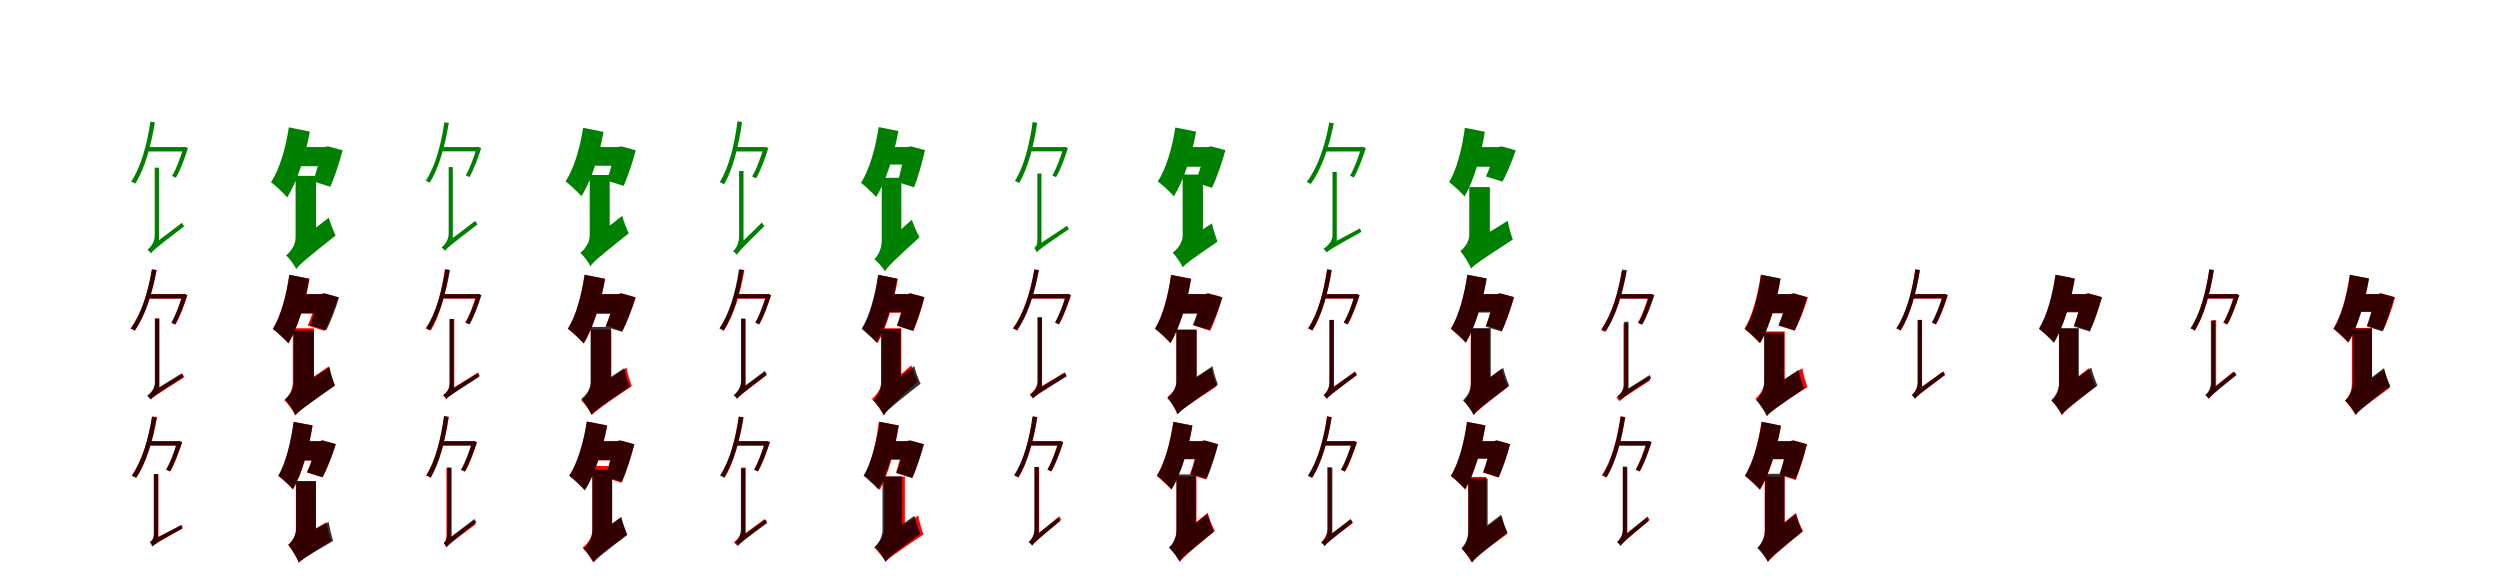 <?xml version="1.0" encoding="UTF-8"?>
<svg width="1700" height="400" xmlns="http://www.w3.org/2000/svg">
<rect width="100%" height="100%" fill="white"/>
<g fill="green" transform="translate(100 100) scale(0.1 -0.1)"><path d="M0.0 0.0V-30.0H257.0V-0.0ZM23.0 173.0C-1.0 15.0 -41.0 -134.0 -108.0 -235.0C-100.0 -237.0 -85.0 -245.0 -80.0 -249.0C-16.0 -146.0 27.0 5.0 53.0 168.0ZM245.0 0.0V-10.0C227.0 -73.0 198.0 -150.0 170.0 -197.0L196.0 -209.0C226.0 -159.0 256.0 -77.0 278.0 -7.0L258.0 2.0L252.0 0.0ZM27.0 -723.0C39.0 -704.0 59.0 -687.0 252.0 -539.0C247.0 -533.0 242.0 -523.0 237.0 -515.0L42.0 -663.0L26.0 -690.0ZM27.0 -723.0C27.0 -706.0 81.0 -652.0 81.0 -652.0V-140.0H52.0V-605.0C52.0 -652.0 18.0 -686.0 3.0 -698.0C11.0 -704.0 22.0 -716.0 27.0 -723.0Z"/></g>
<g fill="green" transform="translate(200 100) scale(0.1 -0.1)"><path d="M0.0 0.0V-130.0H219.0V0.0ZM-36.0 134.0C-57.0 -7.0 -99.0 -151.0 -157.0 -239.0C-125.0 -263.0 -70.0 -315.0 -47.0 -342.0C21.0 -234.0 77.0 -60.0 107.0 105.0ZM186.0 0.0V-18.0C174.0 -89.0 149.0 -178.0 129.0 -233.0L246.0 -270.0C275.0 -205.0 307.0 -109.0 330.0 -22.0L229.0 5.0L207.0 0.0ZM15.0 -829.0C35.0 -801.0 73.0 -767.0 282.0 -601.0C268.0 -574.0 246.0 -518.0 236.0 -480.0L7.0 -657.0L-19.0 -698.0ZM15.0 -831.0C15.0 -782.0 149.0 -678.0 149.0 -678.0V-196.0H10.0V-614.0C10.0 -672.0 -28.0 -716.0 -55.0 -736.0C-34.0 -755.0 3.0 -803.0 15.0 -831.0Z"/></g>
<g fill="green" transform="translate(300 100) scale(0.1 -0.1)"><path d="M0.0 0.0V-29.0H252.0V-0.0ZM22.0 169.0C-1.0 15.0 -40.0 -131.0 -105.0 -229.0C-98.0 -231.0 -83.0 -239.0 -78.0 -243.0C-16.0 -143.0 26.0 5.0 52.0 164.0ZM240.0 0.0V-10.0C222.0 -71.0 194.0 -147.0 167.0 -192.0L192.0 -204.0C221.0 -155.0 251.0 -75.0 272.0 -7.0L253.0 2.0L247.0 0.0ZM26.0 -706.0C38.0 -688.0 58.0 -671.0 247.0 -526.0C242.0 -520.0 237.0 -510.0 232.0 -502.0L41.0 -647.0L25.0 -674.0ZM26.0 -706.0C26.0 -690.0 79.0 -637.0 79.0 -637.0V-136.0H51.0V-591.0C51.0 -637.0 18.0 -670.0 3.0 -682.0C11.0 -688.0 22.0 -699.0 26.0 -706.0Z"/></g>
<g fill="green" transform="translate(400 100) scale(0.1 -0.1)"><path d="M0.0 0.0V-127.0H214.0V0.0ZM-35.0 131.0C-56.0 -7.0 -97.0 -147.0 -154.0 -233.0C-123.0 -257.0 -69.0 -308.0 -46.0 -334.0C20.0 -229.0 75.0 -59.0 104.0 103.0ZM182.0 0.0V-18.0C171.0 -87.0 146.0 -174.0 127.0 -228.0L241.0 -264.0C269.0 -200.0 301.0 -107.0 323.0 -22.0L224.0 5.0L203.0 0.0ZM15.0 -810.0C34.0 -782.0 71.0 -749.0 276.0 -586.0C262.0 -560.0 241.0 -505.0 231.0 -468.0L7.0 -642.0L-19.0 -682.0ZM15.0 -812.0C15.0 -764.0 146.0 -662.0 146.0 -662.0V-190.0H10.0V-600.0C10.0 -656.0 -27.0 -699.0 -54.0 -719.0C-33.0 -737.0 3.0 -784.0 15.0 -812.0Z"/></g>
<g fill="green" transform="translate(500 100) scale(0.1 -0.1)"><path d="M0.0 0.0V-30.0H200.0V0.0ZM15.0 175.0C-6.0 16.0 -42.0 -136.0 -106.0 -239.0C-97.0 -241.0 -82.0 -250.0 -76.0 -254.0C-16.0 -149.0 23.0 6.0 46.0 170.0ZM191.0 0.0V-11.0C172.0 -74.0 143.0 -153.0 114.0 -200.0L141.0 -213.0C172.0 -162.0 202.0 -78.0 225.0 -7.0L204.0 2.0L198.0 0.0ZM11.0 -732.0C23.0 -712.0 40.0 -692.0 198.0 -537.0C192.0 -531.0 186.0 -522.0 180.0 -514.0L24.0 -667.0L10.0 -697.0ZM12.0 -733.0C12.0 -715.0 56.0 -657.0 56.0 -657.0V-163.0H26.0V-608.0C26.0 -659.0 -1.0 -696.0 -15.0 -709.0C-6.0 -714.0 6.0 -726.0 12.0 -733.0Z"/></g>
<g fill="green" transform="translate(600 100) scale(0.1 -0.1)"><path d="M0.0 0.0V-119.0H188.0V0.0ZM-25.0 136.0C-46.0 -7.0 -88.0 -153.0 -145.0 -243.0C-116.0 -265.0 -64.0 -314.0 -42.0 -340.0C25.0 -231.0 79.0 -57.0 109.0 109.0ZM153.0 0.0V-17.0C142.0 -90.0 122.0 -182.0 104.0 -238.0L216.0 -274.0C242.0 -207.0 270.0 -109.0 290.0 -21.0L194.0 5.0L173.0 0.0ZM18.0 -844.0C36.0 -815.0 70.0 -779.0 253.0 -613.0C237.0 -586.0 213.0 -532.0 201.0 -494.0L3.0 -670.0L-18.0 -712.0ZM18.0 -846.0C18.0 -797.0 129.0 -690.0 129.0 -690.0V-209.0H-4.0V-634.0C-4.0 -695.0 -31.0 -739.0 -54.0 -762.0C-34.0 -778.0 5.0 -821.0 18.0 -846.0Z"/></g>
<g fill="green" transform="translate(700 100) scale(0.1 -0.1)"><path d="M0.0 0.0V-29.0H239.0V0.0ZM22.0 170.0C0.0 16.0 -36.0 -131.0 -99.0 -231.0C-90.0 -233.0 -75.0 -241.0 -70.0 -245.0C-10.0 -144.0 29.0 5.0 53.0 165.0ZM229.0 0.0V-10.0C212.0 -72.0 183.0 -147.0 156.0 -193.0L181.0 -205.0C211.0 -156.0 240.0 -76.0 262.0 -7.0L242.0 2.0L237.0 0.0ZM50.0 -717.0C63.0 -699.0 85.0 -683.0 268.0 -558.0C264.0 -553.0 261.0 -542.0 256.0 -535.0L66.0 -661.0L50.0 -685.0ZM50.0 -716.0C50.0 -702.0 82.0 -677.0 82.0 -677.0V-180.0H54.0V-631.0C54.0 -669.0 42.0 -680.0 33.0 -685.0C39.0 -693.0 47.0 -708.0 50.0 -716.0Z"/></g>
<g fill="green" transform="translate(800 100) scale(0.1 -0.1)"><path d="M0.0 0.0V-134.0H216.0V0.0ZM-8.0 133.0C-29.0 -5.0 -70.0 -147.0 -127.0 -234.0C-95.0 -257.0 -40.0 -308.0 -18.0 -335.0C49.0 -228.0 104.0 -58.0 134.0 105.0ZM193.0 0.0V-18.0C179.0 -92.0 151.0 -185.0 128.0 -242.0L242.0 -277.0C273.0 -211.0 308.0 -111.0 333.0 -21.0L235.0 5.0L214.0 0.0ZM43.0 -817.0C62.0 -794.0 98.0 -767.0 279.0 -643.0C268.0 -615.0 250.0 -558.0 241.0 -519.0L42.0 -651.0L12.0 -691.0ZM43.0 -818.0C43.0 -769.0 180.0 -670.0 180.0 -670.0V-187.0H42.0V-601.0C42.0 -656.0 1.0 -699.0 -26.0 -718.0C-4.0 -739.0 30.0 -790.0 43.0 -818.0Z"/></g>
<g fill="green" transform="translate(900 100) scale(0.1 -0.1)"><path d="M0.0 0.0V-30.0H267.0V0.0ZM39.0 167.0C11.0 9.0 -39.0 -138.0 -114.0 -237.0C-107.0 -240.0 -92.0 -248.0 -87.0 -251.0C-14.0 -151.0 38.0 -2.0 70.0 162.0ZM254.0 0.0V-10.0C237.0 -72.0 207.0 -149.0 180.0 -195.0L206.0 -207.0C236.0 -157.0 265.0 -76.0 288.0 -7.0L267.0 2.0L261.0 0.0ZM23.0 -717.0C34.0 -702.0 55.0 -690.0 257.0 -577.0C254.0 -571.0 251.0 -560.0 248.0 -553.0L40.0 -664.0L22.0 -686.0ZM22.0 -717.0C22.0 -700.0 90.0 -647.0 90.0 -647.0V-169.0H61.0V-601.0C61.0 -647.0 17.0 -680.0 0.0 -692.0C7.0 -698.0 17.0 -710.0 22.0 -717.0Z"/></g>
<g fill="green" transform="translate(1000 100) scale(0.1 -0.1)"><path d="M0.0 0.0V-134.0H207.0V0.0ZM-39.0 131.0C-57.0 -7.0 -93.0 -151.0 -146.0 -238.0C-116.0 -261.0 -62.0 -311.0 -41.0 -336.0C22.0 -229.0 71.0 -57.0 97.0 104.0ZM168.0 0.0V-16.0C155.0 -77.0 127.0 -152.0 104.0 -200.0L217.0 -235.0C247.0 -180.0 282.0 -97.0 307.0 -22.0L210.0 5.0L189.0 0.0ZM3.0 -827.0C25.0 -801.0 67.0 -772.0 287.0 -629.0C276.0 -600.0 259.0 -541.0 253.0 -501.0L8.0 -653.0L-26.0 -695.0ZM3.0 -827.0C3.0 -778.0 131.0 -688.0 131.0 -688.0V-272.0H-9.0V-597.0C-9.0 -646.0 -45.0 -689.0 -70.0 -707.0C-47.0 -733.0 -9.0 -793.0 3.0 -827.0Z"/></g>
<g fill="red" transform="translate(100 200) scale(0.1 -0.1)"><path d="M0.0 0.0V-30.0H252.0V0.0ZM35.0 169.0C8.0 12.0 -39.0 -135.0 -113.0 -233.0C-105.0 -235.0 -90.0 -243.0 -84.0 -247.0C-14.0 -147.0 35.0 1.0 66.0 164.0ZM240.0 0.0V-10.0C223.0 -72.0 194.0 -148.0 167.0 -194.0L193.0 -206.0C223.0 -157.0 252.0 -76.0 275.0 -7.0L254.0 2.0L247.0 0.0ZM28.0 -717.0C38.0 -702.0 59.0 -688.0 252.0 -566.0C249.0 -560.0 245.0 -550.0 242.0 -542.0L44.0 -662.0L27.0 -686.0ZM28.0 -717.0C28.0 -701.0 84.0 -656.0 84.0 -656.0V-166.0H55.0V-610.0C55.0 -653.0 22.0 -681.0 6.0 -691.0C13.0 -698.0 24.0 -710.0 28.0 -717.0Z"/></g>
<g fill="black" opacity=".8" transform="translate(100 200) scale(0.1 -0.1)"><path d="M0.0 0.0V-30.0H251.0V0.0ZM32.0 168.0C6.0 11.0 -39.0 -136.0 -110.0 -235.0C-103.0 -238.0 -88.0 -246.0 -83.0 -249.0C-14.0 -149.0 34.0 0.0 63.0 163.0ZM239.0 0.0V-10.0C221.0 -72.0 192.0 -149.0 165.0 -195.0L191.0 -207.0C221.0 -157.0 250.0 -76.0 272.0 -7.0L252.0 2.0L246.0 0.0ZM23.0 -716.0C35.0 -700.0 55.0 -686.0 246.0 -563.0C242.0 -557.0 239.0 -546.0 235.0 -539.0L39.0 -660.0L22.0 -684.0ZM23.0 -716.0C23.0 -699.0 82.0 -648.0 82.0 -648.0V-166.0H53.0V-602.0C53.0 -648.0 16.0 -679.0 0.0 -691.0C8.0 -697.0 18.0 -709.0 23.0 -716.0Z"/></g>
<g fill="red" transform="translate(200 200) scale(0.1 -0.1)"><path d="M0.0 0.0V-132.0H203.0V0.0ZM-32.0 131.0C-52.0 -7.0 -90.0 -149.0 -145.0 -236.0C-115.0 -259.0 -61.0 -309.0 -39.0 -334.0C26.0 -228.0 77.0 -58.0 105.0 104.0ZM158.0 0.0V-18.0C144.0 -83.0 115.0 -164.0 92.0 -214.0L206.0 -250.0C238.0 -192.0 273.0 -103.0 299.0 -22.0L200.0 5.0L179.0 0.0ZM7.0 -824.0C28.0 -798.0 68.0 -767.0 277.0 -620.0C263.0 -591.0 244.0 -532.0 236.0 -491.0L6.0 -648.0L-25.0 -690.0ZM7.0 -824.0C7.0 -773.0 134.0 -672.0 134.0 -672.0V-232.0H-9.0V-601.0C-9.0 -658.0 -41.0 -700.0 -67.0 -721.0C-44.0 -742.0 -6.0 -794.0 7.0 -824.0Z"/></g>
<g fill="black" opacity=".8" transform="translate(200 200) scale(0.1 -0.1)"><path d="M0.0 0.0V-130.0H204.0V0.0ZM-33.0 131.0C-52.0 -7.0 -90.0 -150.0 -144.0 -237.0C-114.0 -260.0 -61.0 -310.0 -39.0 -335.0C25.0 -228.0 75.0 -57.0 102.0 105.0ZM167.0 0.0V-16.0C155.0 -81.0 129.0 -161.0 107.0 -211.0L219.0 -246.0C248.0 -188.0 282.0 -100.0 306.0 -22.0L209.0 5.0L188.0 0.0ZM10.0 -824.0C30.0 -798.0 70.0 -768.0 278.0 -622.0C266.0 -594.0 248.0 -536.0 241.0 -497.0L10.0 -652.0L-21.0 -694.0ZM10.0 -825.0C10.0 -776.0 135.0 -682.0 135.0 -682.0V-248.0H-3.0V-601.0C-3.0 -653.0 -37.0 -696.0 -62.0 -715.0C-40.0 -738.0 -2.0 -793.0 10.0 -825.0Z"/></g>
<g fill="red" transform="translate(300 200) scale(0.1 -0.1)"><path d="M0.0 0.0V-30.0H243.0V0.0ZM25.0 169.0C2.0 14.0 -35.0 -134.0 -99.0 -233.0C-91.0 -235.0 -76.0 -243.0 -70.0 -247.0C-10.0 -146.0 31.0 3.0 55.0 164.0ZM237.0 0.0V-9.0C220.0 -72.0 191.0 -147.0 164.0 -194.0L189.0 -205.0C219.0 -157.0 248.0 -76.0 270.0 -7.0L250.0 2.0L244.0 0.0ZM34.0 -713.0C48.0 -696.0 70.0 -681.0 262.0 -556.0C259.0 -551.0 254.0 -540.0 251.0 -532.0L51.0 -658.0L34.0 -682.0ZM34.0 -713.0C34.0 -697.0 89.0 -650.0 89.0 -650.0V-170.0H60.0V-604.0C60.0 -648.0 27.0 -677.0 13.0 -687.0C20.0 -694.0 30.0 -706.0 34.0 -713.0Z"/></g>
<g fill="black" opacity=".8" transform="translate(300 200) scale(0.1 -0.1)"><path d="M0.0 0.0V-29.0H252.0V0.0ZM29.0 169.0C4.0 13.0 -38.0 -134.0 -106.0 -233.0C-98.0 -236.0 -83.0 -244.0 -78.0 -247.0C-13.0 -147.0 32.0 2.0 60.0 164.0ZM241.0 0.0V-10.0C224.0 -72.0 194.0 -148.0 167.0 -194.0L193.0 -206.0C223.0 -156.0 252.0 -76.0 274.0 -7.0L254.0 2.0L248.0 0.0ZM35.0 -715.0C47.0 -698.0 69.0 -684.0 260.0 -561.0C256.0 -556.0 253.0 -545.0 249.0 -538.0L51.0 -660.0L35.0 -684.0ZM35.0 -715.0C35.0 -699.0 85.0 -658.0 85.0 -658.0V-169.0H56.0V-613.0C56.0 -655.0 28.0 -678.0 15.0 -687.0C22.0 -694.0 31.0 -707.0 35.0 -715.0Z"/></g>
<g fill="red" transform="translate(400 200) scale(0.1 -0.1)"><path d="M0.0 0.0V-131.0H217.0V0.0ZM-25.0 131.0C-45.0 -7.0 -83.0 -149.0 -138.0 -236.0C-107.0 -259.0 -53.0 -310.0 -30.0 -336.0C35.0 -229.0 86.0 -58.0 115.0 104.0ZM186.0 0.0V-17.0C171.0 -82.0 143.0 -163.0 120.0 -214.0L232.0 -249.0C263.0 -191.0 299.0 -102.0 324.0 -22.0L227.0 5.0L206.0 0.0ZM25.0 -822.0C47.0 -797.0 86.0 -768.0 297.0 -625.0C285.0 -597.0 267.0 -539.0 260.0 -500.0L27.0 -652.0L-5.0 -693.0ZM25.0 -823.0C25.0 -774.0 157.0 -673.0 157.0 -673.0V-242.0H19.0V-603.0C19.0 -660.0 -19.0 -704.0 -46.0 -724.0C-24.0 -744.0 13.0 -795.0 25.0 -823.0Z"/></g>
<g fill="black" opacity=".8" transform="translate(400 200) scale(0.1 -0.1)"><path d="M0.0 0.0V-133.0H212.0V0.0ZM-25.0 132.0C-44.0 -6.0 -83.0 -149.0 -139.0 -235.0C-108.0 -259.0 -53.0 -309.0 -32.0 -335.0C34.0 -228.0 86.0 -58.0 114.0 104.0ZM181.0 0.0V-17.0C168.0 -85.0 140.0 -169.0 118.0 -222.0L231.0 -257.0C261.0 -196.0 296.0 -104.0 320.0 -22.0L223.0 5.0L202.0 0.0ZM22.0 -820.0C43.0 -795.0 81.0 -766.0 282.0 -629.0C270.0 -601.0 252.0 -543.0 244.0 -504.0L23.0 -650.0L-8.0 -691.0ZM22.0 -821.0C22.0 -772.0 154.0 -676.0 154.0 -676.0V-223.0H16.0V-599.0C16.0 -651.0 -22.0 -694.0 -48.0 -713.0C-26.0 -736.0 10.0 -790.0 22.0 -821.0Z"/></g>
<g fill="red" transform="translate(500 200) scale(0.1 -0.1)"><path d="M0.0 0.0V-30.0H219.0V0.0ZM30.0 169.0C5.0 13.0 -39.0 -135.0 -108.0 -233.0C-100.0 -236.0 -85.0 -244.0 -79.0 -249.0C-11.0 -148.0 34.0 1.0 62.0 164.0ZM210.0 0.0V-10.0C192.0 -72.0 164.0 -148.0 137.0 -194.0L163.0 -206.0C192.0 -157.0 221.0 -76.0 243.0 -7.0L223.0 2.0L216.0 0.0ZM13.0 -712.0C23.0 -697.0 41.0 -682.0 212.0 -553.0C208.0 -547.0 203.0 -538.0 200.0 -530.0L28.0 -655.0L12.0 -680.0ZM13.0 -712.0C13.0 -696.0 71.0 -643.0 71.0 -643.0V-169.0H41.0V-597.0C41.0 -642.0 5.0 -676.0 -10.0 -688.0C-3.0 -694.0 8.0 -705.0 13.0 -712.0Z"/></g>
<g fill="black" opacity=".8" transform="translate(500 200) scale(0.1 -0.1)"><path d="M0.0 0.0V-29.0H220.0V0.0ZM25.0 168.0C2.0 13.0 -40.0 -135.0 -107.0 -233.0C-100.0 -236.0 -85.0 -244.0 -79.0 -248.0C-15.0 -148.0 29.0 2.0 56.0 163.0ZM210.0 0.0V-11.0C191.0 -71.0 163.0 -149.0 136.0 -193.0L161.0 -206.0C191.0 -156.0 221.0 -75.0 243.0 -7.0L223.0 2.0L217.0 0.0ZM14.0 -710.0C25.0 -694.0 44.0 -677.0 215.0 -545.0C210.0 -539.0 205.0 -529.0 201.0 -522.0L28.0 -652.0L13.0 -678.0ZM14.0 -711.0C14.0 -694.0 67.0 -639.0 67.0 -639.0V-166.0H39.0V-592.0C39.0 -640.0 5.0 -675.0 -10.0 -688.0C-2.0 -693.0 9.0 -704.0 14.0 -711.0Z"/></g>
<g fill="red" transform="translate(600 200) scale(0.1 -0.1)"><path d="M0.0 0.0V-127.0H194.0V0.0ZM-26.0 131.0C-45.0 -7.0 -82.0 -149.0 -134.0 -236.0C-106.0 -259.0 -54.0 -309.0 -33.0 -334.0C29.0 -228.0 78.0 -58.0 105.0 104.0ZM152.0 0.0V-18.0C142.0 -82.0 120.0 -163.0 103.0 -214.0L212.0 -250.0C237.0 -191.0 266.0 -102.0 286.0 -21.0L192.0 5.0L171.0 0.0ZM9.0 -826.0C26.0 -796.0 58.0 -759.0 241.0 -593.0C227.0 -568.0 206.0 -518.0 197.0 -484.0L-2.0 -656.0L-24.0 -697.0ZM9.0 -827.0C9.0 -778.0 129.0 -682.0 129.0 -682.0V-232.0H-4.0V-590.0C-4.0 -642.0 -45.0 -691.0 -71.0 -712.0C-47.0 -737.0 -4.0 -795.0 9.0 -827.0Z"/></g>
<g fill="black" opacity=".8" transform="translate(600 200) scale(0.1 -0.1)"><path d="M0.0 0.0V-122.0H188.0V0.0ZM-29.0 131.0C-49.0 -7.0 -87.0 -149.0 -141.0 -236.0C-113.0 -258.0 -61.0 -306.0 -40.0 -330.0C23.0 -225.0 73.0 -56.0 101.0 105.0ZM152.0 0.0V-16.0C141.0 -82.0 117.0 -164.0 98.0 -215.0L207.0 -250.0C234.0 -189.0 265.0 -101.0 286.0 -21.0L192.0 5.0L172.0 0.0ZM11.0 -821.0C30.0 -793.0 66.0 -761.0 260.0 -609.0C246.0 -582.0 226.0 -527.0 217.0 -489.0L5.0 -650.0L-22.0 -691.0ZM11.0 -822.0C11.0 -774.0 124.0 -676.0 124.0 -676.0V-237.0H-9.0V-606.0C-9.0 -660.0 -38.0 -702.0 -61.0 -723.0C-40.0 -743.0 -2.0 -793.0 11.0 -822.0Z"/></g>
<g fill="red" transform="translate(700 200) scale(0.1 -0.1)"><path d="M0.0 0.0V-30.0H266.0V0.0ZM35.0 169.0C7.0 12.0 -40.0 -135.0 -113.0 -233.0C-106.0 -235.0 -92.0 -243.0 -86.0 -247.0C-15.0 -146.0 34.0 1.0 64.0 164.0ZM248.0 0.0V-10.0C231.0 -72.0 202.0 -148.0 175.0 -194.0L201.0 -206.0C231.0 -157.0 260.0 -76.0 283.0 -7.0L262.0 2.0L255.0 0.0ZM25.0 -707.0C36.0 -692.0 56.0 -678.0 249.0 -556.0C246.0 -550.0 242.0 -540.0 239.0 -532.0L41.0 -652.0L24.0 -676.0ZM25.0 -707.0C25.0 -691.0 84.0 -641.0 84.0 -641.0V-156.0H54.0V-596.0C54.0 -640.0 18.0 -671.0 2.0 -682.0C10.0 -688.0 20.0 -700.0 25.0 -707.0Z"/></g>
<g fill="black" opacity=".8" transform="translate(700 200) scale(0.1 -0.1)"><path d="M0.0 0.0V-29.0H260.0V0.0ZM33.0 167.0C7.0 11.0 -39.0 -135.0 -110.0 -233.0C-103.0 -236.0 -88.0 -244.0 -83.0 -247.0C-14.0 -148.0 34.0 0.0 64.0 162.0ZM247.0 0.0V-10.0C230.0 -71.0 201.0 -148.0 174.0 -193.0L200.0 -205.0C229.0 -155.0 258.0 -75.0 281.0 -7.0L260.0 2.0L255.0 0.0ZM25.0 -710.0C37.0 -694.0 57.0 -681.0 254.0 -559.0C250.0 -553.0 247.0 -542.0 243.0 -535.0L42.0 -655.0L24.0 -679.0ZM25.0 -710.0C25.0 -694.0 86.0 -643.0 86.0 -643.0V-160.0H58.0V-597.0C58.0 -642.0 19.0 -674.0 3.0 -685.0C10.0 -691.0 20.0 -703.0 25.0 -710.0Z"/></g>
<g fill="red" transform="translate(800 200) scale(0.1 -0.1)"><path d="M0.0 0.0V-132.0H203.0V0.0ZM-37.0 131.0C-56.0 -6.0 -92.0 -148.0 -146.0 -236.0C-116.0 -258.0 -63.0 -308.0 -41.0 -333.0C22.0 -226.0 71.0 -56.0 98.0 105.0ZM175.0 0.0V-17.0C163.0 -82.0 138.0 -163.0 118.0 -214.0L230.0 -249.0C258.0 -190.0 290.0 -101.0 313.0 -21.0L216.0 5.0L195.0 0.0ZM5.0 -817.0C26.0 -792.0 65.0 -764.0 274.0 -626.0C262.0 -598.0 245.0 -541.0 239.0 -503.0L8.0 -650.0L-24.0 -691.0ZM5.0 -817.0C5.0 -770.0 137.0 -690.0 137.0 -690.0V-241.0H0.0V-597.0C0.0 -644.0 -35.0 -681.0 -61.0 -697.0C-38.0 -724.0 -5.0 -784.0 5.0 -817.0Z"/></g>
<g fill="black" opacity=".8" transform="translate(800 200) scale(0.1 -0.1)"><path d="M0.0 0.0V-131.0H208.0V0.0ZM-36.0 130.0C-55.0 -7.0 -92.0 -149.0 -146.0 -235.0C-116.0 -258.0 -62.0 -308.0 -41.0 -334.0C23.0 -228.0 74.0 -57.0 100.0 103.0ZM172.0 0.0V-17.0C160.0 -80.0 133.0 -159.0 111.0 -209.0L224.0 -244.0C253.0 -186.0 287.0 -100.0 311.0 -22.0L214.0 5.0L193.0 0.0ZM9.0 -817.0C29.0 -791.0 69.0 -761.0 282.0 -614.0C270.0 -587.0 252.0 -529.0 245.0 -490.0L10.0 -646.0L-22.0 -687.0ZM9.0 -818.0C9.0 -769.0 137.0 -676.0 137.0 -676.0V-243.0H-1.0V-595.0C-1.0 -646.0 -37.0 -688.0 -63.0 -707.0C-40.0 -730.0 -3.0 -786.0 9.0 -818.0Z"/></g>
<g fill="red" transform="translate(900 200) scale(0.1 -0.1)"><path d="M0.0 0.0V-30.0H222.0V0.0ZM24.0 169.0C1.0 14.0 -38.0 -134.0 -104.0 -233.0C-96.0 -235.0 -81.0 -243.0 -75.0 -247.0C-13.0 -146.0 29.0 3.0 54.0 164.0ZM212.0 0.0V-10.0C194.0 -72.0 166.0 -148.0 138.0 -194.0L165.0 -206.0C194.0 -157.0 224.0 -76.0 246.0 -7.0L226.0 2.0L219.0 0.0ZM24.0 -709.0C36.0 -692.0 56.0 -676.0 228.0 -548.0C224.0 -543.0 219.0 -532.0 216.0 -525.0L39.0 -652.0L23.0 -677.0ZM25.0 -711.0C25.0 -694.0 70.0 -644.0 70.0 -644.0V-177.0H40.0V-598.0C40.0 -644.0 14.0 -675.0 1.0 -686.0C9.0 -692.0 20.0 -704.0 25.0 -711.0Z"/></g>
<g fill="black" opacity=".8" transform="translate(900 200) scale(0.1 -0.1)"><path d="M0.0 0.0V-29.0H221.0V0.0ZM25.0 168.0C2.0 13.0 -39.0 -134.0 -105.0 -233.0C-97.0 -236.0 -82.0 -244.0 -77.0 -248.0C-13.0 -147.0 30.0 2.0 56.0 163.0ZM210.0 0.0V-11.0C193.0 -72.0 164.0 -148.0 137.0 -193.0L162.0 -206.0C192.0 -156.0 221.0 -76.0 244.0 -7.0L223.0 2.0L218.0 0.0ZM22.0 -713.0C34.0 -696.0 54.0 -680.0 225.0 -552.0C221.0 -547.0 217.0 -536.0 212.0 -529.0L37.0 -655.0L22.0 -681.0ZM22.0 -713.0C22.0 -697.0 70.0 -651.0 70.0 -651.0V-175.0H41.0V-604.0C41.0 -649.0 14.0 -677.0 0.0 -688.0C8.0 -694.0 18.0 -706.0 22.0 -713.0Z"/></g>
<g fill="red" transform="translate(1000 200) scale(0.1 -0.1)"><path d="M0.0 0.0V-118.0H194.0V0.0ZM-22.0 131.0C-42.0 -7.0 -79.0 -148.0 -134.0 -236.0C-106.0 -257.0 -55.0 -305.0 -34.0 -329.0C30.0 -223.0 80.0 -55.0 108.0 106.0ZM163.0 0.0V-17.0C150.0 -82.0 126.0 -163.0 106.0 -213.0L214.0 -247.0C242.0 -189.0 273.0 -100.0 296.0 -20.0L203.0 5.0L182.0 0.0ZM23.0 -821.0C42.0 -796.0 77.0 -767.0 253.0 -631.0C239.0 -603.0 219.0 -547.0 210.0 -508.0L18.0 -650.0L-9.0 -691.0ZM23.0 -822.0C23.0 -775.0 130.0 -682.0 130.0 -682.0V-237.0H1.0V-615.0C1.0 -670.0 -23.0 -709.0 -45.0 -728.0C-24.0 -747.0 11.0 -795.0 23.0 -822.0Z"/></g>
<g fill="black" opacity=".8" transform="translate(1000 200) scale(0.1 -0.1)"><path d="M0.0 0.0V-125.0H192.0V0.0ZM-22.0 132.0C-42.0 -6.0 -80.0 -148.0 -134.0 -236.0C-106.0 -258.0 -53.0 -306.0 -32.0 -331.0C31.0 -225.0 82.0 -56.0 110.0 106.0ZM159.0 0.0V-17.0C147.0 -84.0 123.0 -168.0 102.0 -221.0L212.0 -255.0C239.0 -194.0 271.0 -103.0 294.0 -21.0L199.0 5.0L179.0 0.0ZM20.0 -821.0C39.0 -795.0 75.0 -765.0 263.0 -623.0C250.0 -596.0 231.0 -540.0 222.0 -501.0L16.0 -651.0L-12.0 -692.0ZM20.0 -822.0C20.0 -773.0 137.0 -677.0 137.0 -677.0V-231.0H3.0V-605.0C3.0 -659.0 -28.0 -701.0 -52.0 -722.0C-30.0 -742.0 7.0 -793.0 20.0 -822.0Z"/></g>
<g fill="red" transform="translate(1100 200) scale(0.1 -0.1)"><path d="M0 0.0V-30.0H219.0V0.0ZM28.0 158.0C2.0 2.0 -43.0 -146.0 -114.0 -244.0C-106.0 -246.0 -92.0 -254.0 -86.0 -258.0C-18.0 -158.0 29.0 -10.0 58.0 153.0ZM210.0 0.0V-10.0C193.0 -72.0 165.0 -148.0 137.0 -195.0L164.0 -206.0C193.0 -157.0 222.0 -76.0 244.0 -7.0L224.0 1.0L217.0 0.0ZM13.0 -729.0C26.0 -713.0 46.0 -699.0 220.0 -587.0C217.0 -581.0 212.0 -570.0 209.0 -562.0L30.0 -674.0L12.0 -698.0ZM13.0 -729.0C13.0 -713.0 70.0 -666.0 70.0 -666.0V-198.0H40.0V-621.0C40.0 -664.0 6.0 -693.0 -9.0 -703.0C-2.0 -710.0 8.0 -722.0 13.0 -729.0Z"/></g>
<g fill="black" opacity=".8" transform="translate(1100 200) scale(0.1 -0.1)"><path d="M0.0 0.0V-30.0H226.0V0.0ZM31.0 168.0C6.0 11.0 -38.0 -137.0 -109.0 -237.0C-101.0 -240.0 -86.0 -249.0 -80.0 -252.0C-13.0 -151.0 34.0 -0.0 63.0 163.0ZM216.0 0.0V-11.0C198.0 -72.0 168.0 -150.0 141.0 -196.0L167.0 -208.0C198.0 -158.0 227.0 -76.0 250.0 -7.0L229.0 2.0L223.0 0.0ZM21.0 -720.0C33.0 -704.0 52.0 -690.0 229.0 -573.0C225.0 -567.0 222.0 -557.0 218.0 -550.0L37.0 -664.0L20.0 -688.0ZM21.0 -721.0C21.0 -704.0 74.0 -657.0 74.0 -657.0V-188.0H45.0V-610.0C45.0 -656.0 13.0 -684.0 -1.0 -694.0C6.0 -700.0 16.0 -713.0 21.0 -721.0Z"/></g>
<g fill="red" transform="translate(1200 200) scale(0.1 -0.1)"><path d="M0 0.0V-131.0H199.0V0.0ZM-27.0 131.0C-47.0 -7.0 -84.0 -149.0 -138.0 -236.0C-109.0 -259.0 -56.0 -309.0 -34.0 -334.0C30.0 -228.0 79.0 -58.0 107.0 104.0ZM159.0 0.0V-17.0C144.0 -82.0 117.0 -163.0 94.0 -214.0L204.0 -249.0C234.0 -191.0 270.0 -102.0 294.0 -22.0L199.0 5.0L179.0 0.0ZM15.0 -822.0C37.0 -797.0 78.0 -769.0 291.0 -632.0C279.0 -603.0 262.0 -544.0 256.0 -504.0L20.0 -650.0L-14.0 -692.0ZM15.0 -822.0C15.0 -772.0 136.0 -674.0 136.0 -674.0V-254.0H-2.0V-591.0C-2.0 -644.0 -37.0 -690.0 -63.0 -711.0C-39.0 -734.0 2.0 -791.0 15.0 -822.0Z"/></g>
<g fill="black" opacity=".8" transform="translate(1200 200) scale(0.1 -0.1)"><path d="M0.0 0.0V-128.0H190.0V0.0ZM-24.0 132.0C-42.0 -6.0 -79.0 -151.0 -132.0 -239.0C-104.0 -260.0 -51.0 -309.0 -31.0 -333.0C32.0 -226.0 81.0 -55.0 108.0 106.0ZM154.0 0.0V-16.0C141.0 -81.0 116.0 -161.0 94.0 -212.0L204.0 -246.0C232.0 -187.0 265.0 -100.0 288.0 -21.0L195.0 5.0L174.0 0.0ZM15.0 -831.0C35.0 -806.0 74.0 -776.0 268.0 -641.0C256.0 -613.0 238.0 -555.0 230.0 -515.0L16.0 -658.0L-15.0 -700.0ZM15.0 -831.0C15.0 -782.0 132.0 -689.0 132.0 -689.0V-262.0H-4.0V-607.0C-4.0 -658.0 -35.0 -701.0 -58.0 -721.0C-36.0 -745.0 2.0 -800.0 15.0 -831.0Z"/></g>
<g fill="red" transform="translate(1300 200) scale(0.1 -0.1)"><path d="M0.0 0.0V-30.0H222.0V0.0ZM24.0 169.0C1.0 14.0 -38.0 -134.0 -104.0 -233.0C-96.0 -235.0 -81.0 -243.0 -75.0 -247.0C-13.0 -146.0 29.0 3.0 54.0 164.0ZM212.0 0.0V-10.0C194.0 -72.0 166.0 -148.0 138.0 -194.0L165.0 -206.0C194.0 -157.0 224.0 -76.0 246.0 -7.0L226.0 2.0L219.0 0.0ZM24.0 -709.0C36.0 -692.0 56.0 -676.0 228.0 -548.0C224.0 -543.0 219.0 -532.0 216.0 -525.0L39.0 -652.0L23.0 -677.0ZM25.0 -711.0C25.0 -694.0 70.0 -644.0 70.0 -644.0V-177.0H40.0V-598.0C40.0 -644.0 14.0 -675.0 1.0 -686.0C9.0 -692.0 20.0 -704.0 25.0 -711.0Z"/></g>
<g fill="black" opacity=".8" transform="translate(1300 200) scale(0.1 -0.1)"><path d="M0.0 0.0V-29.0H220.0V0.0ZM25.0 168.0C2.0 13.0 -39.0 -134.0 -105.0 -233.0C-97.0 -235.0 -82.0 -244.0 -77.0 -248.0C-13.0 -147.0 29.0 2.0 56.0 163.0ZM210.0 0.0V-11.0C192.0 -72.0 163.0 -148.0 136.0 -193.0L162.0 -206.0C192.0 -156.0 221.0 -76.0 243.0 -7.0L223.0 2.0L217.0 0.0ZM22.0 -712.0C33.0 -696.0 53.0 -679.0 224.0 -551.0C220.0 -545.0 215.0 -535.0 211.0 -528.0L37.0 -654.0L21.0 -680.0ZM22.0 -713.0C22.0 -697.0 69.0 -649.0 69.0 -649.0V-175.0H41.0V-603.0C41.0 -648.0 13.0 -677.0 -0.0 -687.0C7.0 -693.0 17.0 -705.0 22.0 -713.0Z"/></g>
<g fill="red" transform="translate(1400 200) scale(0.1 -0.1)"><path d="M0.0 0.0V-118.0H199.0V0.0ZM-22.0 131.0C-42.0 -7.0 -79.0 -148.0 -134.0 -236.0C-106.0 -257.0 -55.0 -305.0 -34.0 -329.0C30.0 -223.0 80.0 -55.0 108.0 106.0ZM160.0 0.0V-17.0C147.0 -82.0 123.0 -163.0 103.0 -213.0L211.0 -247.0C239.0 -189.0 270.0 -100.0 293.0 -20.0L200.0 5.0L179.0 0.0ZM23.0 -821.0C41.0 -796.0 76.0 -765.0 251.0 -626.0C235.0 -598.0 214.0 -542.0 205.0 -503.0L15.0 -649.0L-10.0 -690.0ZM23.0 -822.0C23.0 -775.0 130.0 -682.0 130.0 -682.0V-237.0H1.0V-615.0C1.0 -670.0 -23.0 -709.0 -45.0 -728.0C-24.0 -747.0 11.0 -795.0 23.0 -822.0Z"/></g>
<g fill="black" opacity=".8" transform="translate(1400 200) scale(0.1 -0.1)"><path d="M0.0 0.0V-124.0H191.0V0.0ZM-23.0 132.0C-42.0 -6.0 -81.0 -148.0 -135.0 -235.0C-106.0 -258.0 -54.0 -306.0 -33.0 -331.0C31.0 -225.0 82.0 -56.0 109.0 106.0ZM158.0 0.0V-17.0C146.0 -84.0 122.0 -168.0 102.0 -220.0L211.0 -255.0C239.0 -193.0 271.0 -103.0 293.0 -21.0L199.0 5.0L179.0 0.0ZM19.0 -821.0C38.0 -794.0 74.0 -764.0 263.0 -622.0C250.0 -594.0 230.0 -539.0 221.0 -500.0L15.0 -651.0L-13.0 -692.0ZM19.0 -821.0C19.0 -773.0 136.0 -676.0 136.0 -676.0V-231.0H2.0V-605.0C2.0 -658.0 -29.0 -701.0 -52.0 -722.0C-31.0 -742.0 6.0 -792.0 19.0 -821.0Z"/></g>
<g fill="red" transform="translate(1500 200) scale(0.1 -0.1)"><path d="M0.0 0.0V-30.0H199.0V0.0ZM24.0 169.0C1.0 14.0 -38.0 -134.0 -104.0 -233.0C-96.0 -235.0 -81.0 -243.0 -75.0 -247.0C-13.0 -146.0 29.0 3.0 54.0 164.0ZM191.0 0.0V-10.0C174.0 -72.0 145.0 -148.0 118.0 -194.0L144.0 -206.0C174.0 -157.0 203.0 -76.0 226.0 -7.0L205.0 2.0L198.0 0.0ZM24.0 -709.0C35.0 -692.0 53.0 -675.0 201.0 -551.0C197.0 -545.0 191.0 -535.0 187.0 -527.0L37.0 -650.0L23.0 -677.0ZM25.0 -711.0C25.0 -694.0 70.0 -644.0 70.0 -644.0V-177.0H40.0V-598.0C40.0 -644.0 14.0 -675.0 1.0 -686.0C9.0 -692.0 20.0 -704.0 25.0 -711.0Z"/></g>
<g fill="black" opacity=".8" transform="translate(1500 200) scale(0.1 -0.1)"><path d="M0.0 0.0V-29.0H204.0V0.0ZM23.0 168.0C1.0 13.0 -39.0 -134.0 -104.0 -233.0C-96.0 -235.0 -81.0 -244.0 -75.0 -248.0C-13.0 -148.0 28.0 3.0 54.0 163.0ZM194.0 0.0V-11.0C176.0 -71.0 148.0 -149.0 120.0 -193.0L146.0 -206.0C176.0 -156.0 205.0 -75.0 228.0 -7.0L207.0 2.0L202.0 0.0ZM18.0 -712.0C29.0 -695.0 48.0 -678.0 209.0 -550.0C204.0 -544.0 200.0 -534.0 195.0 -527.0L32.0 -653.0L17.0 -679.0ZM18.0 -712.0C18.0 -696.0 63.0 -649.0 63.0 -649.0V-182.0H34.0V-602.0C34.0 -648.0 9.0 -676.0 -5.0 -687.0C3.0 -693.0 14.0 -705.0 18.0 -712.0Z"/></g>
<g fill="red" transform="translate(1600 200) scale(0.1 -0.1)"><path d="M0.0 0.0V-118.0H185.0V0.0ZM-22.0 131.0C-42.0 -7.0 -79.0 -148.0 -134.0 -236.0C-106.0 -257.0 -55.0 -305.0 -34.0 -329.0C30.0 -223.0 80.0 -55.0 108.0 106.0ZM153.0 0.0V-17.0C140.0 -82.0 116.0 -163.0 96.0 -213.0L205.0 -248.0C233.0 -190.0 265.0 -101.0 287.0 -21.0L193.0 5.0L173.0 0.0ZM16.0 -821.0C35.0 -797.0 71.0 -768.0 253.0 -635.0C240.0 -608.0 221.0 -552.0 213.0 -514.0L14.0 -654.0L-15.0 -695.0ZM16.0 -822.0C16.0 -773.0 129.0 -677.0 129.0 -677.0V-230.0H-7.0V-608.0C-7.0 -664.0 -32.0 -703.0 -55.0 -724.0C-33.0 -744.0 4.0 -794.0 16.0 -822.0Z"/></g>
<g fill="black" opacity=".8" transform="translate(1600 200) scale(0.1 -0.1)"><path d="M0.0 0.0V-121.0H182.0V0.0ZM-19.0 131.0C-38.0 -6.0 -76.0 -148.0 -130.0 -235.0C-102.0 -257.0 -51.0 -304.0 -30.0 -329.0C33.0 -223.0 82.0 -55.0 110.0 106.0ZM148.0 0.0V-16.0C137.0 -83.0 114.0 -168.0 94.0 -220.0L201.0 -254.0C228.0 -193.0 259.0 -102.0 280.0 -21.0L188.0 5.0L168.0 0.0ZM20.0 -821.0C39.0 -795.0 74.0 -764.0 254.0 -624.0C240.0 -597.0 221.0 -542.0 211.0 -503.0L15.0 -652.0L-12.0 -693.0ZM20.0 -822.0C20.0 -774.0 130.0 -677.0 130.0 -677.0V-235.0H-1.0V-607.0C-1.0 -661.0 -29.0 -703.0 -52.0 -725.0C-30.0 -744.0 7.0 -794.0 20.0 -822.0Z"/></g>
<g fill="red" transform="translate(100 300) scale(0.1 -0.1)"><path d="M0.0 0.0V-30.0H213.0V0.0ZM36.0 169.0C10.0 13.0 -34.0 -135.0 -104.0 -233.0C-96.0 -236.0 -81.0 -244.0 -74.0 -249.0C-6.0 -148.0 40.0 1.0 68.0 164.0ZM204.0 0.0V-10.0C187.0 -72.0 158.0 -148.0 131.0 -194.0L157.0 -206.0C187.0 -157.0 216.0 -76.0 239.0 -7.0L218.0 2.0L211.0 0.0ZM39.0 -714.0C51.0 -700.0 72.0 -687.0 243.0 -592.0C241.0 -587.0 238.0 -576.0 236.0 -569.0L56.0 -662.0L39.0 -683.0ZM39.0 -714.0C39.0 -700.0 77.0 -675.0 77.0 -675.0V-224.0H47.0V-629.0C47.0 -667.0 32.0 -678.0 22.0 -683.0C28.0 -691.0 36.0 -706.0 39.0 -714.0Z"/></g>
<g fill="black" opacity=".8" transform="translate(100 300) scale(0.1 -0.1)"><path d="M0.0 0.0V-29.0H212.0V0.0ZM33.0 165.0C9.0 11.0 -35.0 -136.0 -104.0 -236.0C-95.0 -239.0 -80.0 -247.0 -74.0 -250.0C-8.0 -151.0 37.0 -1.0 65.0 160.0ZM203.0 0.0V-11.0C186.0 -72.0 156.0 -148.0 130.0 -193.0L155.0 -206.0C186.0 -156.0 214.0 -76.0 238.0 -7.0L216.0 2.0L211.0 0.0ZM36.0 -717.0C48.0 -702.0 69.0 -689.0 238.0 -595.0C235.0 -590.0 234.0 -578.0 230.0 -572.0L52.0 -665.0L36.0 -686.0ZM35.0 -716.0C35.0 -702.0 75.0 -675.0 75.0 -675.0V-224.0H46.0V-629.0C46.0 -669.0 29.0 -680.0 18.0 -686.0C24.0 -693.0 32.0 -708.0 35.0 -716.0Z"/></g>
<g fill="red" transform="translate(200 300) scale(0.1 -0.1)"><path d="M0.0 0.0V-131.0H185.0V0.0ZM-2.0 131.0C-20.0 -6.0 -54.0 -148.0 -106.0 -236.0C-78.0 -257.0 -27.0 -304.0 -7.0 -327.0C54.0 -221.0 100.0 -53.0 126.0 107.0ZM154.0 0.0V-17.0C139.0 -82.0 111.0 -163.0 88.0 -213.0L193.0 -246.0C223.0 -189.0 258.0 -100.0 283.0 -20.0L193.0 5.0L173.0 0.0ZM32.0 -828.0C51.0 -806.0 86.0 -782.0 252.0 -677.0C240.0 -648.0 225.0 -590.0 219.0 -551.0L36.0 -659.0L4.0 -701.0ZM32.0 -828.0C32.0 -779.0 147.0 -698.0 147.0 -698.0V-274.0H12.0V-600.0C12.0 -647.0 -17.0 -686.0 -40.0 -704.0C-16.0 -732.0 20.0 -794.0 32.0 -828.0Z"/></g>
<g fill="black" opacity=".8" transform="translate(200 300) scale(0.1 -0.1)"><path d="M0.0 0.0V-131.0H184.0V0.0ZM-4.0 131.0C-22.0 -5.0 -57.0 -148.0 -108.0 -236.0C-80.0 -256.0 -28.0 -303.0 -9.0 -328.0C53.0 -221.0 99.0 -53.0 125.0 107.0ZM154.0 0.0V-15.0C139.0 -81.0 111.0 -162.0 87.0 -212.0L194.0 -245.0C224.0 -187.0 259.0 -99.0 284.0 -20.0L193.0 5.0L174.0 0.0ZM33.0 -825.0C53.0 -803.0 90.0 -780.0 265.0 -679.0C256.0 -649.0 242.0 -590.0 235.0 -549.0L40.0 -655.0L6.0 -697.0ZM33.0 -824.0C33.0 -775.0 149.0 -688.0 149.0 -688.0V-271.0H14.0V-597.0C14.0 -645.0 -18.0 -687.0 -40.0 -706.0C-17.0 -732.0 19.0 -792.0 33.0 -824.0Z"/></g>
<g fill="red" transform="translate(300 300) scale(0.1 -0.1)"><path d="M0.0 0.0V-30.0H222.0V0.0ZM21.0 169.0C-2.0 14.0 -39.0 -134.0 -103.0 -233.0C-94.0 -235.0 -80.0 -243.0 -74.0 -248.0C-12.0 -146.0 27.0 3.0 52.0 164.0ZM210.0 0.0V-10.0C192.0 -72.0 164.0 -148.0 137.0 -194.0L163.0 -206.0C192.0 -157.0 222.0 -76.0 244.0 -7.0L224.0 2.0L217.0 0.0ZM35.0 -723.0C47.0 -706.0 67.0 -690.0 235.0 -565.0C231.0 -560.0 226.0 -549.0 222.0 -541.0L50.0 -666.0L34.0 -691.0ZM35.0 -723.0C35.0 -709.0 65.0 -683.0 65.0 -683.0V-180.0H36.0V-637.0C36.0 -675.0 26.0 -687.0 17.0 -692.0C23.0 -700.0 32.0 -715.0 35.0 -723.0Z"/></g>
<g fill="black" opacity=".8" transform="translate(300 300) scale(0.1 -0.1)"><path d="M0.0 0.0V-29.0H218.0V0.0ZM19.0 171.0C-2.0 16.0 -38.0 -132.0 -100.0 -233.0C-91.0 -235.0 -76.0 -244.0 -70.0 -248.0C-11.0 -146.0 27.0 5.0 50.0 166.0ZM209.0 0.0V-10.0C191.0 -73.0 162.0 -149.0 134.0 -195.0L160.0 -207.0C190.0 -158.0 220.0 -77.0 242.0 -7.0L222.0 2.0L216.0 0.0ZM37.0 -721.0C50.0 -702.0 70.0 -685.0 240.0 -551.0C235.0 -546.0 231.0 -536.0 226.0 -529.0L52.0 -662.0L37.0 -688.0ZM38.0 -721.0C38.0 -705.0 71.0 -672.0 71.0 -672.0V-180.0H42.0V-625.0C42.0 -667.0 28.0 -684.0 18.0 -692.0C25.0 -699.0 34.0 -713.0 38.0 -721.0Z"/></g>
<g fill="red" transform="translate(400 300) scale(0.1 -0.1)"><path d="M0.0 0.0V-131.0H203.0V0.0ZM-8.0 133.0C-30.0 -5.0 -71.0 -147.0 -129.0 -234.0C-99.0 -257.0 -45.0 -307.0 -23.0 -333.0C44.0 -227.0 99.0 -57.0 129.0 106.0ZM175.0 0.0V-19.0C161.0 -94.0 135.0 -189.0 114.0 -247.0L226.0 -283.0C256.0 -215.0 289.0 -113.0 313.0 -21.0L216.0 5.0L195.0 0.0ZM30.0 -819.0C49.0 -795.0 84.0 -767.0 263.0 -637.0C250.0 -610.0 232.0 -556.0 224.0 -519.0L28.0 -655.0L0.0 -696.0ZM30.0 -820.0C30.0 -772.0 161.0 -673.0 161.0 -673.0V-169.0H28.0V-604.0C28.0 -660.0 -12.0 -704.0 -39.0 -724.0C-17.0 -744.0 18.0 -793.0 30.0 -820.0Z"/></g>
<g fill="black" opacity=".8" transform="translate(400 300) scale(0.1 -0.1)"><path d="M0.0 0.0V-128.0H203.0V0.0ZM-10.0 134.0C-31.0 -5.0 -72.0 -148.0 -129.0 -236.0C-98.0 -259.0 -45.0 -309.0 -23.0 -335.0C44.0 -228.0 98.0 -57.0 128.0 107.0ZM176.0 0.0V-18.0C163.0 -92.0 138.0 -185.0 117.0 -242.0L229.0 -277.0C258.0 -210.0 291.0 -110.0 314.0 -21.0L218.0 5.0L197.0 0.0ZM38.0 -825.0C56.0 -800.0 90.0 -771.0 266.0 -637.0C254.0 -609.0 234.0 -553.0 224.0 -515.0L32.0 -657.0L5.0 -697.0ZM38.0 -826.0C38.0 -777.0 163.0 -676.0 163.0 -676.0V-194.0H28.0V-612.0C28.0 -669.0 -7.0 -712.0 -32.0 -732.0C-11.0 -751.0 24.0 -799.0 38.0 -826.0Z"/></g>
<g fill="red" transform="translate(500 300) scale(0.1 -0.1)"><path d="M0.0 0.0V-30.0H213.0V0.0ZM23.0 167.0C0.0 12.0 -37.0 -136.0 -101.0 -235.0C-93.0 -237.0 -78.0 -245.0 -72.0 -249.0C-12.0 -148.0 29.0 1.0 53.0 162.0ZM201.0 0.0V-10.0C183.0 -72.0 155.0 -148.0 128.0 -194.0L154.0 -206.0C183.0 -157.0 213.0 -76.0 235.0 -7.0L215.0 2.0L208.0 0.0ZM14.0 -713.0C24.0 -698.0 42.0 -682.0 212.0 -551.0C208.0 -545.0 203.0 -536.0 200.0 -529.0L29.0 -655.0L13.0 -681.0ZM14.0 -713.0C14.0 -697.0 71.0 -645.0 71.0 -645.0V-179.0H41.0V-599.0C41.0 -644.0 6.0 -677.0 -10.0 -688.0C-2.0 -695.0 9.0 -706.0 14.0 -713.0Z"/></g>
<g fill="black" opacity=".8" transform="translate(500 300) scale(0.1 -0.1)"><path d="M0.0 0.0V-29.0H211.0V0.0ZM25.0 167.0C3.0 13.0 -38.0 -134.0 -104.0 -233.0C-96.0 -235.0 -81.0 -244.0 -76.0 -247.0C-13.0 -148.0 30.0 2.0 57.0 162.0ZM201.0 0.0V-11.0C183.0 -71.0 155.0 -148.0 128.0 -193.0L153.0 -205.0C183.0 -156.0 212.0 -75.0 235.0 -7.0L214.0 2.0L208.0 0.0ZM21.0 -710.0C33.0 -694.0 52.0 -678.0 218.0 -556.0C214.0 -550.0 210.0 -540.0 205.0 -533.0L36.0 -653.0L20.0 -678.0ZM21.0 -711.0C21.0 -695.0 67.0 -650.0 67.0 -650.0V-185.0H38.0V-604.0C38.0 -649.0 13.0 -675.0 -0.0 -685.0C7.0 -691.0 17.0 -703.0 21.0 -711.0Z"/></g>
<g fill="red" transform="translate(600 300) scale(0.1 -0.1)"><path d="M0.0 0.0V-126.0H176.0V0.0ZM-24.0 133.0C-41.0 -4.0 -74.0 -146.0 -123.0 -234.0C-94.0 -257.0 -40.0 -307.0 -18.0 -332.0C41.0 -225.0 87.0 -54.0 112.0 107.0ZM141.0 0.0V-17.0C131.0 -82.0 110.0 -163.0 93.0 -214.0L205.0 -249.0C231.0 -190.0 259.0 -100.0 278.0 -20.0L182.0 5.0L161.0 0.0ZM22.0 -821.0C43.0 -796.0 82.0 -768.0 280.0 -634.0C268.0 -605.0 251.0 -546.0 244.0 -506.0L24.0 -648.0L-8.0 -690.0ZM22.0 -821.0C22.0 -770.0 153.0 -658.0 153.0 -658.0V-241.0H13.0V-592.0C13.0 -653.0 -28.0 -701.0 -56.0 -724.0C-33.0 -744.0 8.0 -793.0 22.0 -821.0Z"/></g>
<g fill="black" opacity=".8" transform="translate(600 300) scale(0.1 -0.1)"><path d="M0.0 0.0V-123.0H185.0V0.0ZM-18.0 131.0C-38.0 -6.0 -75.0 -148.0 -128.0 -235.0C-100.0 -256.0 -49.0 -304.0 -28.0 -328.0C34.0 -223.0 84.0 -55.0 111.0 106.0ZM151.0 0.0V-16.0C140.0 -82.0 115.0 -166.0 95.0 -217.0L202.0 -251.0C230.0 -191.0 262.0 -101.0 284.0 -21.0L191.0 5.0L172.0 0.0ZM21.0 -819.0C39.0 -793.0 75.0 -764.0 258.0 -630.0C245.0 -602.0 227.0 -546.0 218.0 -507.0L18.0 -650.0L-11.0 -691.0ZM21.0 -820.0C21.0 -771.0 134.0 -677.0 134.0 -677.0V-240.0H1.0V-603.0C1.0 -655.0 -28.0 -697.0 -51.0 -718.0C-29.0 -739.0 8.0 -790.0 21.0 -820.0Z"/></g>
<g fill="red" transform="translate(700 300) scale(0.1 -0.1)"><path d="M0.0 0.0V-30.0H204.0V0.0ZM24.0 169.0C1.0 14.0 -38.0 -134.0 -104.0 -233.0C-96.0 -235.0 -81.0 -243.0 -75.0 -247.0C-13.0 -146.0 29.0 3.0 54.0 164.0ZM195.0 0.0V-10.0C178.0 -72.0 149.0 -148.0 122.0 -194.0L148.0 -206.0C178.0 -157.0 207.0 -76.0 229.0 -7.0L209.0 2.0L202.0 0.0ZM20.0 -710.0C32.0 -692.0 51.0 -674.0 217.0 -533.0C213.0 -528.0 207.0 -519.0 203.0 -511.0L34.0 -650.0L19.0 -677.0ZM21.0 -711.0C21.0 -694.0 66.0 -644.0 66.0 -644.0V-177.0H36.0V-598.0C36.0 -644.0 10.0 -675.0 -3.0 -686.0C5.0 -692.0 16.0 -704.0 21.0 -711.0Z"/></g>
<g fill="black" opacity=".8" transform="translate(700 300) scale(0.1 -0.1)"><path d="M0.0 0.0V-29.0H206.0V0.0ZM21.0 168.0C-0.0 14.0 -39.0 -133.0 -103.0 -232.0C-96.0 -234.0 -81.0 -243.0 -75.0 -247.0C-14.0 -147.0 27.0 3.0 53.0 163.0ZM197.0 0.0V-11.0C179.0 -71.0 150.0 -148.0 123.0 -193.0L149.0 -205.0C178.0 -156.0 208.0 -75.0 230.0 -7.0L210.0 2.0L204.0 0.0ZM18.0 -709.0C30.0 -692.0 48.0 -675.0 210.0 -543.0C206.0 -538.0 201.0 -528.0 196.0 -520.0L32.0 -650.0L17.0 -677.0ZM18.0 -710.0C18.0 -694.0 63.0 -645.0 63.0 -645.0V-175.0H34.0V-598.0C34.0 -645.0 9.0 -674.0 -5.0 -685.0C3.0 -691.0 14.0 -703.0 18.0 -710.0Z"/></g>
<g fill="red" transform="translate(800 300) scale(0.1 -0.1)"><path d="M0.0 0.0V-123.0H185.0V0.0ZM-22.0 131.0C-42.0 -7.0 -79.0 -148.0 -134.0 -236.0C-106.0 -257.0 -55.0 -305.0 -34.0 -329.0C30.0 -223.0 80.0 -55.0 108.0 106.0ZM148.0 0.0V-17.0C135.0 -86.0 111.0 -173.0 91.0 -226.0L199.0 -260.0C227.0 -198.0 258.0 -105.0 281.0 -20.0L188.0 5.0L167.0 0.0ZM23.0 -821.0C42.0 -794.0 77.0 -762.0 261.0 -610.0C245.0 -583.0 223.0 -526.0 212.0 -487.0L13.0 -648.0L-11.0 -689.0ZM23.0 -822.0C23.0 -773.0 136.0 -677.0 136.0 -677.0V-240.0H0.0V-608.0C0.0 -664.0 -25.0 -703.0 -48.0 -724.0C-26.0 -744.0 11.0 -794.0 23.0 -822.0Z"/></g>
<g fill="black" opacity=".8" transform="translate(800 300) scale(0.1 -0.1)"><path d="M0.0 0.0V-121.0H184.0V0.0ZM-20.0 131.0C-40.0 -6.0 -79.0 -148.0 -133.0 -235.0C-105.0 -256.0 -54.0 -304.0 -33.0 -328.0C31.0 -223.0 81.0 -55.0 109.0 106.0ZM151.0 0.0V-16.0C140.0 -84.0 117.0 -169.0 98.0 -222.0L206.0 -256.0C232.0 -194.0 263.0 -103.0 284.0 -21.0L191.0 5.0L171.0 0.0ZM20.0 -818.0C38.0 -791.0 73.0 -760.0 254.0 -616.0C241.0 -589.0 221.0 -535.0 211.0 -497.0L13.0 -649.0L-13.0 -690.0ZM20.0 -819.0C20.0 -771.0 131.0 -673.0 131.0 -673.0V-226.0H-0.0V-606.0C-0.0 -660.0 -28.0 -703.0 -52.0 -724.0C-30.0 -743.0 7.0 -791.0 20.0 -819.0Z"/></g>
<g fill="red" transform="translate(900 300) scale(0.1 -0.1)"><path d="M0.0 0.0V-30.0H204.0V0.0ZM24.0 169.0C1.0 14.0 -38.0 -134.0 -104.0 -233.0C-96.0 -235.0 -81.0 -243.0 -75.0 -247.0C-13.0 -146.0 29.0 3.0 54.0 164.0ZM193.0 0.0V-10.0C176.0 -72.0 147.0 -148.0 120.0 -194.0L146.0 -206.0C176.0 -157.0 205.0 -76.0 228.0 -7.0L207.0 2.0L200.0 0.0ZM8.0 -709.0C20.0 -693.0 39.0 -677.0 200.0 -557.0C196.0 -552.0 190.0 -541.0 187.0 -534.0L23.0 -652.0L7.0 -677.0ZM9.0 -711.0C9.0 -694.0 54.0 -644.0 54.0 -644.0V-177.0H25.0V-598.0C25.0 -644.0 -2.0 -675.0 -15.0 -686.0C-7.0 -692.0 4.0 -704.0 9.0 -711.0Z"/></g>
<g fill="black" opacity=".8" transform="translate(900 300) scale(0.1 -0.1)"><path d="M0.0 0.0V-29.0H202.0V0.0ZM25.0 168.0C2.0 12.0 -40.0 -136.0 -107.0 -235.0C-100.0 -238.0 -85.0 -247.0 -79.0 -250.0C-14.0 -150.0 30.0 1.0 56.0 163.0ZM192.0 0.0V-11.0C174.0 -72.0 145.0 -150.0 118.0 -194.0L144.0 -207.0C174.0 -157.0 203.0 -76.0 226.0 -7.0L205.0 2.0L199.0 0.0ZM8.0 -714.0C20.0 -697.0 38.0 -681.0 198.0 -552.0C193.0 -546.0 189.0 -536.0 184.0 -529.0L23.0 -654.0L8.0 -681.0ZM9.0 -715.0C9.0 -698.0 60.0 -642.0 60.0 -642.0V-181.0H31.0V-595.0C31.0 -644.0 -1.0 -678.0 -16.0 -691.0C-7.0 -696.0 4.0 -708.0 9.0 -715.0Z"/></g>
<g fill="red" transform="translate(1000 300) scale(0.1 -0.1)"><path d="M0.0 0.0V-118.0H176.0V0.0ZM-22.0 131.0C-42.0 -7.0 -79.0 -148.0 -134.0 -236.0C-107.0 -256.0 -58.0 -301.0 -38.0 -324.0C25.0 -219.0 74.0 -52.0 101.0 107.0ZM141.0 0.0V-16.0C128.0 -81.0 104.0 -163.0 84.0 -213.0L188.0 -246.0C215.0 -188.0 246.0 -99.0 268.0 -20.0L179.0 5.0L160.0 0.0ZM5.0 -821.0C25.0 -796.0 61.0 -767.0 251.0 -629.0C237.0 -602.0 219.0 -548.0 211.0 -511.0L4.0 -656.0L-25.0 -697.0ZM5.0 -822.0C5.0 -777.0 107.0 -687.0 107.0 -687.0V-243.0H-16.0V-621.0C-16.0 -676.0 -39.0 -714.0 -60.0 -733.0C-40.0 -751.0 -6.0 -796.0 5.0 -822.0Z"/></g>
<g fill="black" opacity=".8" transform="translate(1000 300) scale(0.1 -0.1)"><path d="M0.0 0.0V-119.0H176.0V0.0ZM-25.0 131.0C-44.0 -7.0 -81.0 -150.0 -134.0 -237.0C-107.0 -258.0 -57.0 -305.0 -36.0 -329.0C26.0 -223.0 74.0 -54.0 101.0 107.0ZM138.0 0.0V-16.0C127.0 -81.0 105.0 -162.0 86.0 -212.0L192.0 -246.0C218.0 -187.0 249.0 -99.0 269.0 -21.0L178.0 5.0L158.0 0.0ZM11.0 -826.0C30.0 -799.0 65.0 -767.0 251.0 -621.0C237.0 -593.0 218.0 -538.0 208.0 -500.0L5.0 -655.0L-21.0 -696.0ZM11.0 -827.0C11.0 -779.0 116.0 -683.0 116.0 -683.0V-254.0H-15.0V-611.0C-15.0 -664.0 -40.0 -706.0 -62.0 -728.0C-41.0 -748.0 -2.0 -798.0 11.0 -827.0Z"/></g>
<g fill="red" transform="translate(1100 300) scale(0.1 -0.1)"><path d="M0.0 0.0V-30.0H204.0V0.0ZM20.0 169.0C-3.0 14.0 -42.0 -134.0 -108.0 -233.0C-100.0 -235.0 -85.0 -243.0 -79.0 -247.0C-16.0 -146.0 25.0 3.0 50.0 164.0ZM195.0 0.0V-10.0C178.0 -72.0 149.0 -148.0 122.0 -194.0L148.0 -206.0C178.0 -157.0 207.0 -76.0 229.0 -7.0L209.0 2.0L202.0 0.0ZM21.0 -711.0C33.0 -693.0 52.0 -675.0 218.0 -534.0C214.0 -529.0 208.0 -520.0 204.0 -512.0L35.0 -651.0L20.0 -678.0ZM21.0 -711.0C21.0 -694.0 66.0 -644.0 66.0 -644.0V-177.0H36.0V-598.0C36.0 -644.0 10.0 -675.0 -3.0 -686.0C5.0 -692.0 16.0 -704.0 21.0 -711.0Z"/></g>
<g fill="black" opacity=".8" transform="translate(1100 300) scale(0.1 -0.1)"><path d="M0.0 0.0V-29.0H208.0V0.0ZM21.0 168.0C-1.0 14.0 -39.0 -133.0 -103.0 -232.0C-95.0 -234.0 -80.0 -243.0 -75.0 -247.0C-14.0 -147.0 27.0 4.0 52.0 163.0ZM198.0 0.0V-11.0C180.0 -71.0 152.0 -148.0 124.0 -193.0L150.0 -206.0C180.0 -156.0 209.0 -75.0 231.0 -7.0L211.0 2.0L206.0 0.0ZM19.0 -711.0C31.0 -693.0 49.0 -676.0 212.0 -542.0C208.0 -537.0 203.0 -527.0 198.0 -519.0L33.0 -651.0L18.0 -678.0ZM19.0 -711.0C19.0 -695.0 63.0 -647.0 63.0 -647.0V-173.0H35.0V-600.0C35.0 -646.0 10.0 -675.0 -4.0 -686.0C4.0 -692.0 15.0 -704.0 19.0 -711.0Z"/></g>
<g fill="red" transform="translate(1200 300) scale(0.1 -0.1)"><path d="M0.0 0.0V-123.0H185.0V0.0ZM-22.0 131.0C-42.0 -7.0 -80.0 -148.0 -135.0 -236.0C-105.0 -258.0 -53.0 -307.0 -32.0 -331.0C32.0 -225.0 83.0 -56.0 111.0 105.0ZM155.0 0.0V-17.0C143.0 -88.0 121.0 -176.0 103.0 -230.0L211.0 -264.0C237.0 -201.0 267.0 -106.0 287.0 -20.0L194.0 5.0L174.0 0.0ZM23.0 -822.0C42.0 -795.0 77.0 -763.0 261.0 -611.0C245.0 -584.0 223.0 -527.0 212.0 -488.0L13.0 -649.0L-11.0 -690.0ZM23.0 -822.0C23.0 -773.0 136.0 -677.0 136.0 -677.0V-240.0H0.0V-608.0C0.0 -664.0 -25.0 -703.0 -48.0 -724.0C-26.0 -744.0 11.0 -794.0 23.0 -822.0Z"/></g>
<g fill="black" opacity=".8" transform="translate(1200 300) scale(0.1 -0.1)"><path d="M0.0 0.0V-121.0H186.0V0.0ZM-20.0 132.0C-40.0 -6.0 -79.0 -148.0 -134.0 -235.0C-106.0 -257.0 -54.0 -305.0 -33.0 -329.0C31.0 -224.0 82.0 -55.0 110.0 106.0ZM154.0 0.0V-17.0C142.0 -85.0 120.0 -171.0 100.0 -224.0L209.0 -258.0C235.0 -196.0 266.0 -104.0 287.0 -21.0L194.0 5.0L174.0 0.0ZM21.0 -819.0C39.0 -792.0 74.0 -761.0 255.0 -616.0C242.0 -589.0 222.0 -534.0 212.0 -496.0L14.0 -650.0L-12.0 -691.0ZM21.0 -820.0C21.0 -772.0 134.0 -673.0 134.0 -673.0V-222.0H2.0V-607.0C2.0 -662.0 -27.0 -705.0 -50.0 -726.0C-29.0 -745.0 8.0 -792.0 21.0 -820.0Z"/></g>
</svg>
